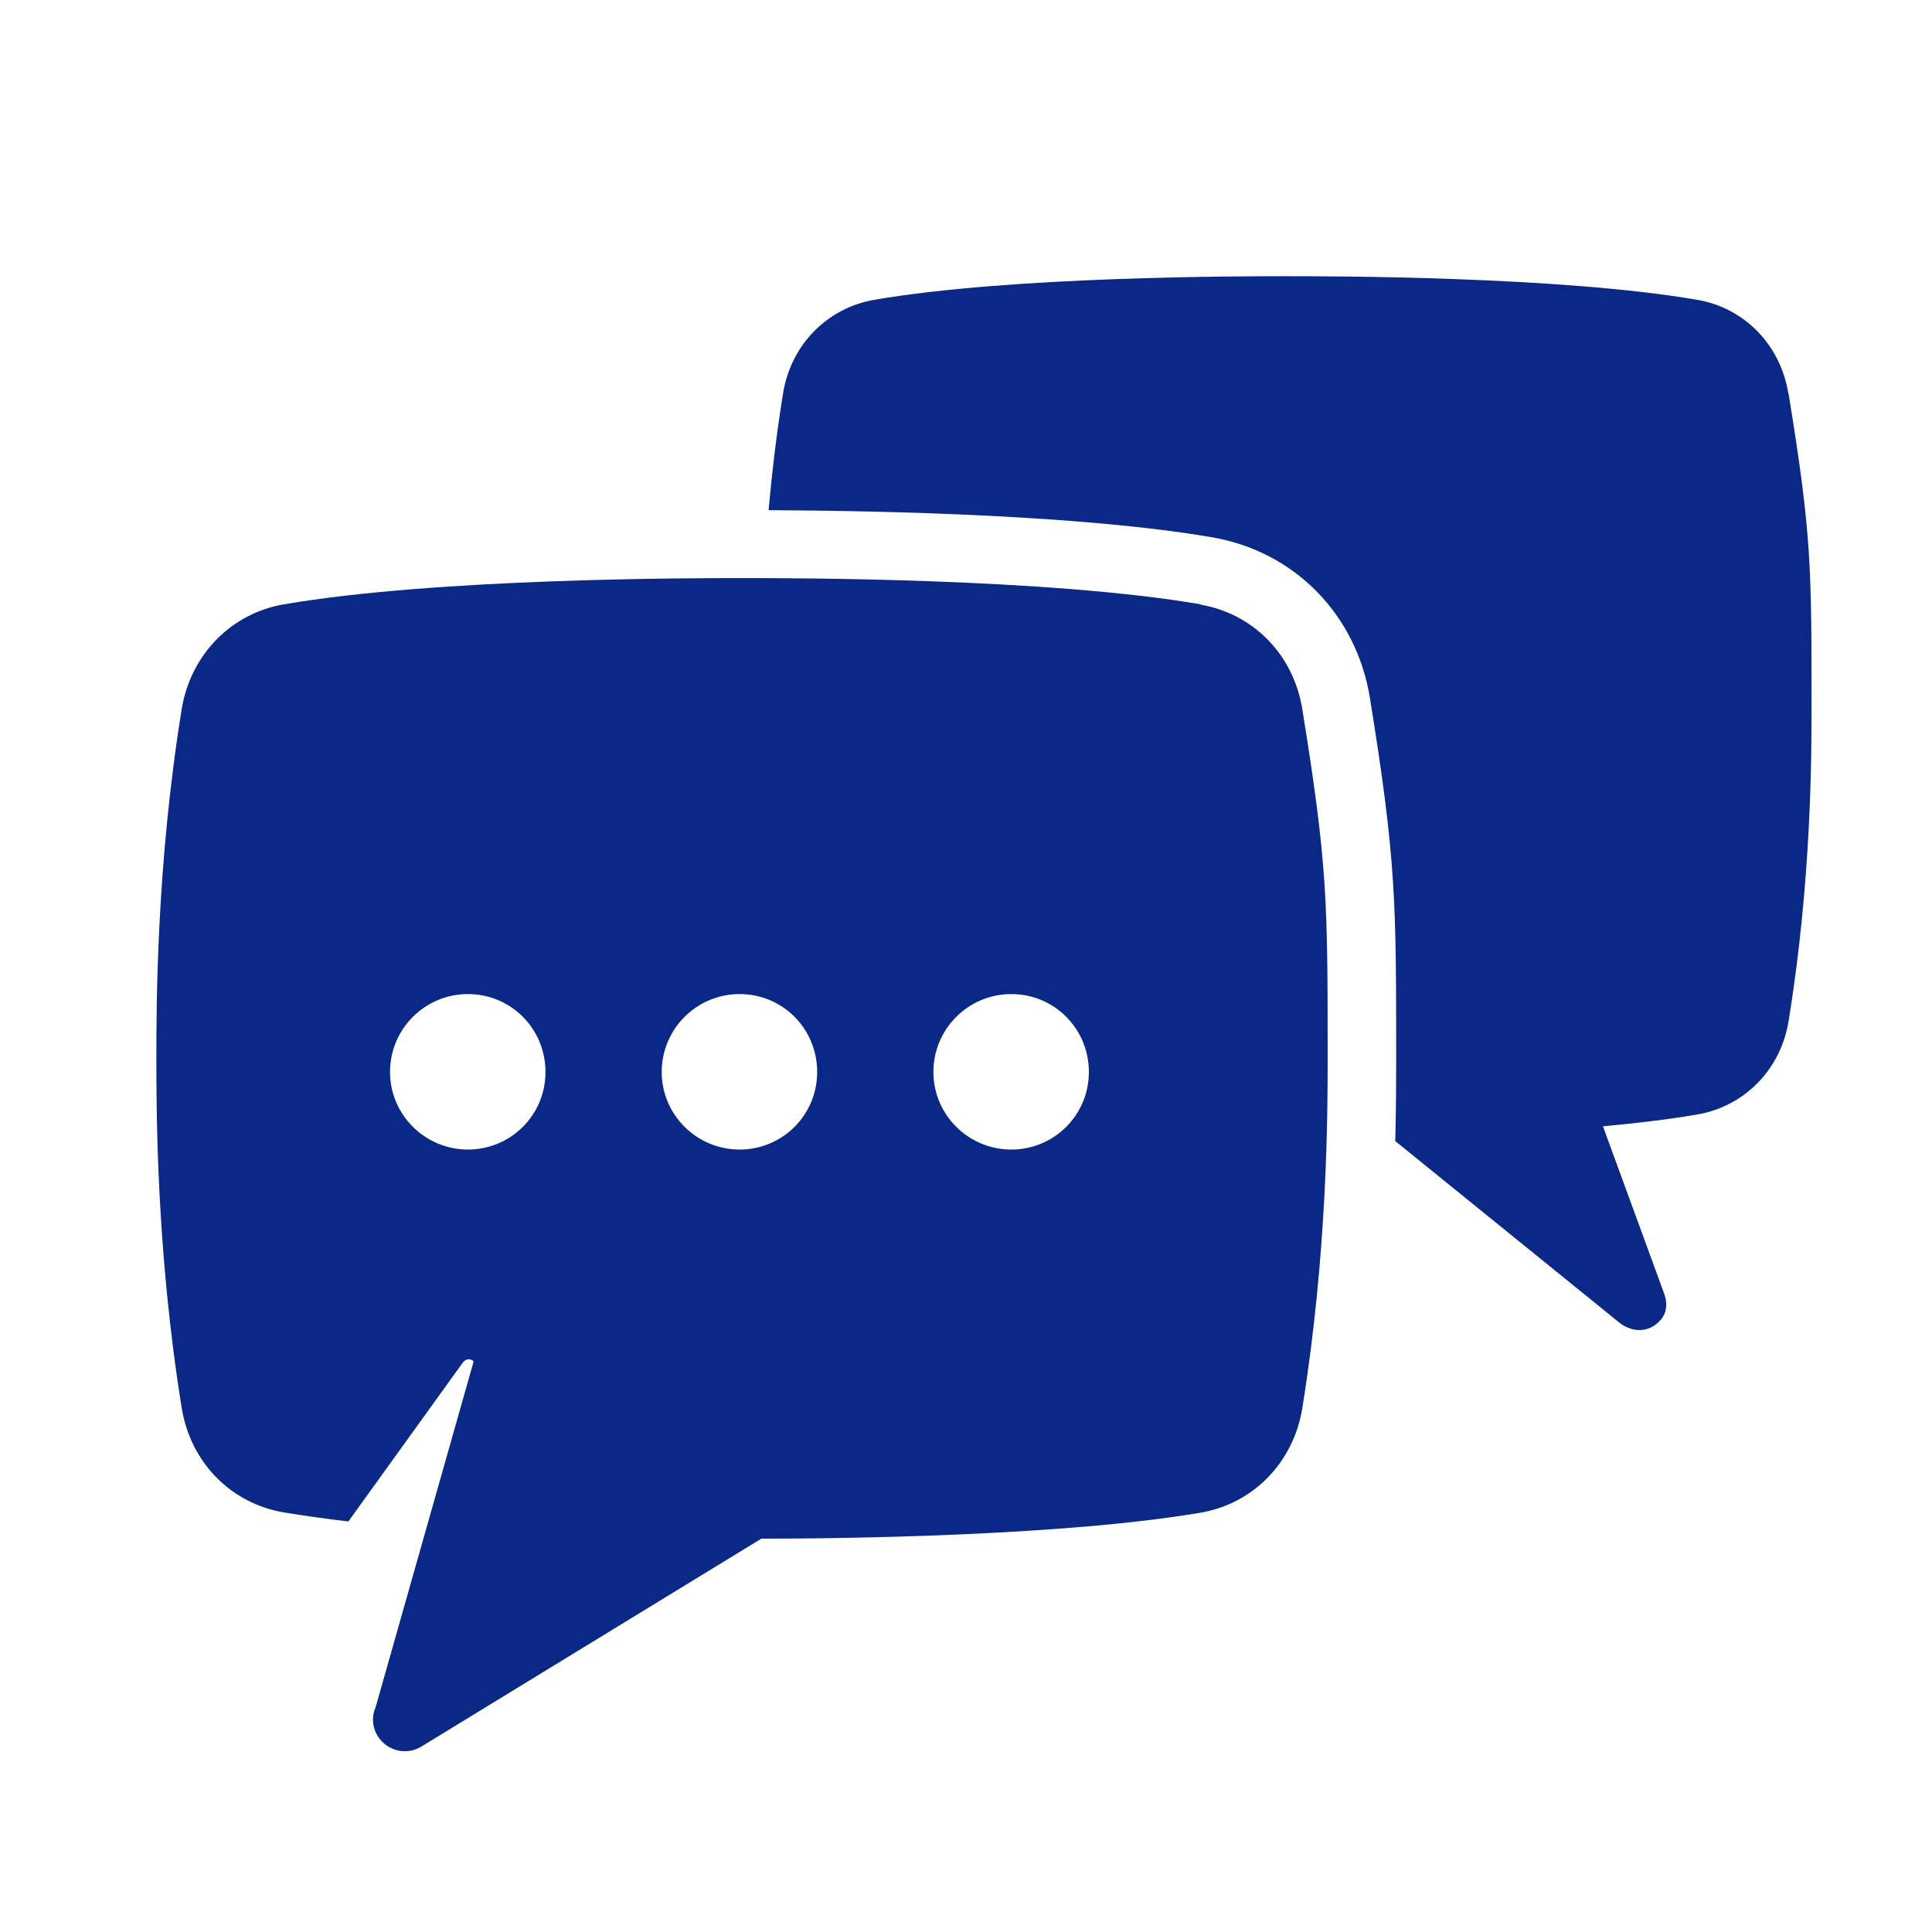 <?xml version="1.0" encoding="UTF-8"?>
<svg id="Laag_1" xmlns="http://www.w3.org/2000/svg" xmlns:xlink="http://www.w3.org/1999/xlink"
  viewBox="0 0 64 64">
  <defs>
      <style>
        .icon {
          fill: #0a2885;
        }
      </style>
  </defs>
  <g class="icon">
    <path
      d="M59.24,13.03c-.26-1.61-1.46-2.84-3.03-3.1-4.54-.78-12.11-.78-13.62-.78s-9.08,0-13.62,.78c-1.57,.27-2.77,1.49-3.03,3.1-.22,1.35-.37,2.66-.48,3.87,3.98,.02,10.45,.17,14.7,.9,2.72,.47,4.77,2.55,5.22,5.32,.87,5.37,.87,6.76,.87,11.94,0,.6,0,1.55-.03,2.74l7.48,6.06c.54,.36,1.05,.19,1.33-.16,.2-.25,.22-.56,.06-.95l-1.99-5.44c1.11-.1,2.18-.23,3.12-.39,1.57-.27,2.77-1.49,3.03-3.1,.76-4.66,.76-8.83,.76-10.38,0-4.66,0-5.73-.76-10.39" />
    <path
      d="M39.78,20.02c-5.06-.87-13.5-.87-15.19-.87s-10.12,0-15.19,.87c-1.75,.3-3.08,1.67-3.38,3.46-.84,5.19-.84,9.85-.84,11.58s0,6.39,.84,11.58c.29,1.8,1.62,3.16,3.38,3.46,.66,.11,1.39,.21,2.14,.3l3.76-5.22c.2-.29,.39-.08,.39-.08l-3.26,11.5h-.01l-.05,.18c-.04,.25,0,.51,.15,.74,.31,.49,.96,.64,1.45,.33l11.25-6.88c2.57,0,9.95-.08,14.55-.86,1.75-.3,3.08-1.67,3.37-3.46,.84-5.19,.84-9.85,.84-11.58,0-5.19,0-6.39-.84-11.58-.29-1.8-1.62-3.16-3.37-3.46M15.5,38.08c-1.42,0-2.58-1.15-2.58-2.57s1.15-2.58,2.58-2.58,2.57,1.15,2.57,2.58-1.15,2.57-2.57,2.57m9,0c-1.42,0-2.58-1.15-2.58-2.57s1.15-2.58,2.58-2.58,2.57,1.15,2.57,2.58-1.15,2.57-2.57,2.57m9,0c-1.42,0-2.58-1.15-2.58-2.57s1.15-2.58,2.58-2.58,2.57,1.15,2.57,2.58-1.15,2.57-2.57,2.57" />
  </g>
</svg>